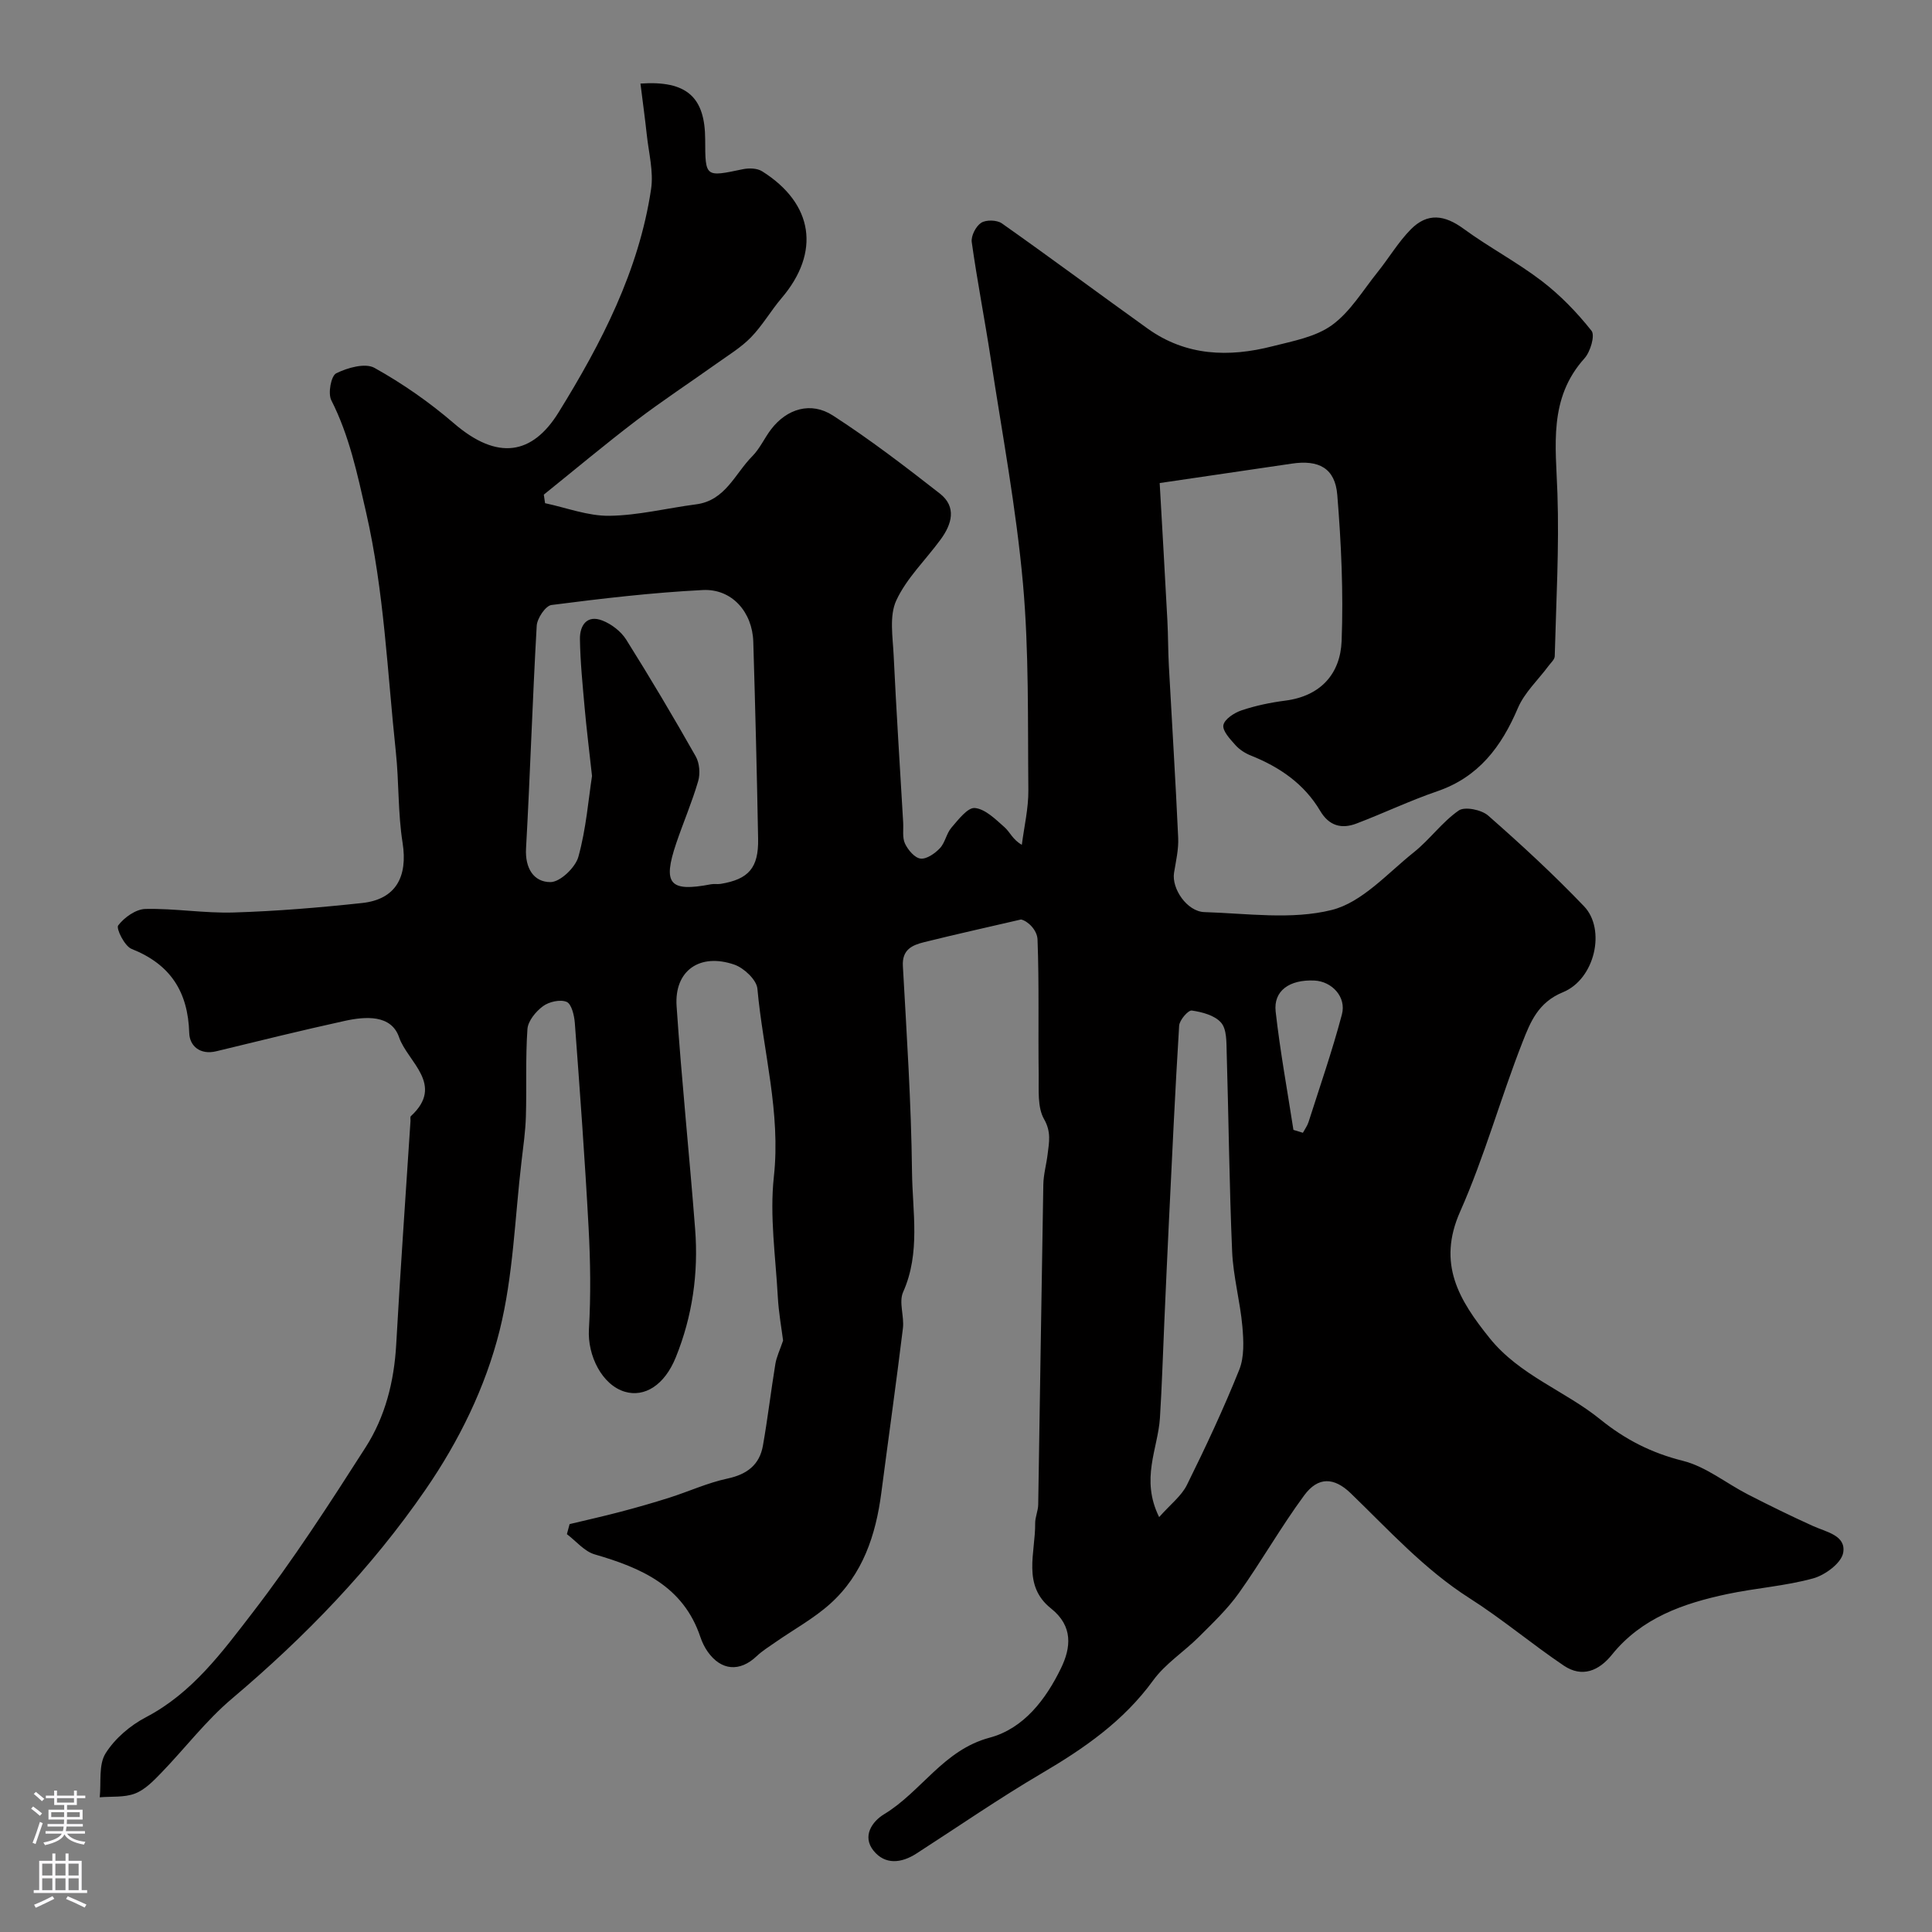 <svg enable-background="new 0 0 400 400" viewBox="0 0 400 400" xmlns="http://www.w3.org/2000/svg"><rect x="0" y="0" width="400" height="400" fill="#808080" stroke="none"/><path d="m132.6 17.3c9.65-.66 13.38 2.85 13.4 11.6.02 7.83.01 7.77 7.77 6.14 1.28-.27 2.99-.23 4.03.43 10.65 6.71 12.1 16.77 4.01 26.26-2.22 2.61-3.95 5.66-6.33 8.11-2.04 2.1-4.64 3.67-7.05 5.39-5.57 3.97-11.31 7.74-16.75 11.88-6.48 4.94-12.73 10.18-19.09 15.3.09.59.17 1.18.26 1.77 4.44.94 8.89 2.67 13.32 2.61 5.99-.08 11.95-1.59 17.94-2.37 6.08-.78 8.04-6.34 11.64-9.96 1.58-1.59 2.53-3.79 3.91-5.59 3.24-4.23 8.21-5.8 12.79-2.84 7.66 4.95 14.94 10.53 22.13 16.15 3.54 2.77 2.49 6.35.17 9.51-3.08 4.22-7.05 8-9.19 12.64-1.47 3.19-.72 7.53-.54 11.34.55 11.53 1.3 23.06 1.97 34.58.09 1.49-.21 3.16.38 4.41.62 1.31 2 2.96 3.22 3.1 1.26.15 2.98-1.06 4.01-2.15 1.08-1.14 1.34-3.04 2.38-4.25 1.42-1.64 3.37-4.22 4.86-4.07 2.18.22 4.28 2.34 6.14 3.98 1.11.98 1.69 2.57 3.58 3.64.48-3.78 1.39-7.57 1.35-11.35-.14-14.27.15-28.6-1.12-42.78-1.4-15.59-4.31-31.04-6.67-46.54-1.23-8.05-2.8-16.05-3.93-24.11-.18-1.27.85-3.29 1.95-4 1.01-.66 3.27-.6 4.29.12 10.14 7.15 20.1 14.56 30.19 21.79 7.94 5.68 16.78 5.97 25.84 3.65 4.24-1.08 8.92-1.92 12.31-4.38 3.78-2.74 6.38-7.15 9.4-10.91 2.36-2.93 4.3-6.25 6.92-8.91 3.46-3.5 6.99-3.01 10.94-.12 5.22 3.82 11.02 6.87 16.15 10.79 3.85 2.94 7.32 6.53 10.33 10.33.76.96-.24 4.35-1.46 5.7-7.49 8.32-5.93 18.11-5.6 28 .38 11.21-.27 22.45-.56 33.68-.02.68-.82 1.37-1.3 2.02-2.14 2.89-4.96 5.49-6.33 8.71-3.41 8-8.12 14.29-16.71 17.23-5.67 1.94-11.11 4.55-16.72 6.68-3.08 1.17-5.66.48-7.49-2.61-3.31-5.6-8.38-9.08-14.33-11.46-1.19-.47-2.39-1.23-3.23-2.18-1.1-1.23-2.72-2.95-2.49-4.14.25-1.25 2.28-2.56 3.79-3.06 2.9-.97 5.96-1.61 9.01-2 7.35-.94 11.42-5.57 11.68-12.36.38-10.06-.08-20.19-.9-30.24-.45-5.54-3.84-7.31-9.42-6.47-9.02 1.34-18.04 2.65-27.35 4.02.55 9.73 1.1 19.06 1.59 28.4.17 3.15.14 6.3.31 9.45.64 11.86 1.39 23.72 1.93 35.59.11 2.4-.47 4.85-.86 7.26-.52 3.27 2.69 8.02 6.29 8.13 8.82.27 18.05 1.64 26.36-.44 6.29-1.57 11.55-7.6 17.02-11.96 3.29-2.63 5.84-6.25 9.27-8.63 1.25-.87 4.71-.17 6.09 1.04 6.85 6.01 13.57 12.21 19.86 18.79 4.56 4.76 2.28 15.07-4.37 17.79-5.15 2.1-6.75 6.21-8.34 10.25-4.57 11.63-7.89 23.79-12.95 35.18-4.8 10.83-.21 18.32 6.11 26.18 6.21 7.72 15.56 10.88 22.91 16.83 5.18 4.19 10.6 6.95 17.11 8.58 4.76 1.19 8.94 4.64 13.44 6.95 4.44 2.28 8.93 4.48 13.48 6.54 2.78 1.26 6.9 1.94 6.26 5.55-.38 2.13-3.74 4.62-6.22 5.3-5.78 1.59-11.87 1.99-17.76 3.24-9.11 1.93-17.74 4.92-23.9 12.56-2.69 3.34-6.17 4.81-9.96 2.26-6.63-4.47-12.78-9.67-19.52-13.96-9.38-5.98-16.72-14.12-24.6-21.73-3.42-3.3-6.73-3.5-9.63.44-4.81 6.52-8.82 13.62-13.52 20.22-2.36 3.32-5.39 6.19-8.29 9.09-3.09 3.08-6.95 5.54-9.47 9.01-6.12 8.42-14.27 14.06-23.07 19.23-8.85 5.2-17.31 11.05-25.94 16.61-3.1 2-6.47 2.38-8.87-.59-2.42-3-.29-6.06 2.19-7.56 7.71-4.66 12.27-13.29 21.83-15.84 7.06-1.88 11.64-7.91 14.78-14.37 2.07-4.25 2.57-8.71-2.06-12.39-6.03-4.79-3.21-11.56-3.28-17.63-.01-1.28.61-2.57.63-3.86.37-22.1.67-44.2 1.06-66.29.04-2.09.64-4.17.89-6.26.3-2.45.78-4.61-.74-7.27-1.4-2.45-1.07-6.03-1.11-9.11-.13-9.36.11-18.73-.24-28.07-.07-1.96-2.01-3.85-3.42-4.15-6.7 1.56-13.41 3.04-20.08 4.7-2.44.61-4.57 1.52-4.38 4.93.79 14.19 1.73 28.4 1.89 42.6.09 8.28 1.8 16.75-1.84 24.91-.93 2.08.26 5.01-.04 7.49-1.39 11.36-2.99 22.7-4.47 34.05-1.14 8.77-3.84 16.93-10.58 22.99-3.42 3.07-7.57 5.33-11.37 7.98-1.32.92-2.71 1.78-3.87 2.88-3.47 3.29-7.33 3.02-10.12-.92-.65-.92-1.17-1.99-1.53-3.07-3.54-10.53-12.22-14.29-21.87-17.09-2.15-.62-3.85-2.75-5.76-4.19.19-.69.38-1.39.56-2.08 3.54-.85 7.09-1.64 10.61-2.57 3.39-.89 6.76-1.86 10.1-2.92 4.01-1.28 7.89-3.07 11.98-3.94 4.05-.87 6.64-2.84 7.34-6.84.99-5.6 1.65-11.27 2.57-16.88.24-1.47.93-2.87 1.6-4.85-.31-2.47-.92-5.8-1.1-9.15-.45-8.26-1.7-16.64-.81-24.77 1.46-13.32-2.23-25.98-3.41-38.94-.17-1.83-2.78-4.28-4.76-4.97-7.17-2.48-12.46 1.24-11.97 8.57 1.04 15.42 2.65 30.79 3.84 46.2.71 9.11-.57 18.05-4 26.52-2.35 5.82-6.5 8.32-10.53 7.14-4.74-1.39-7.78-7.49-7.46-12.94.41-7 .31-14.06-.07-21.07-.76-14.14-1.8-28.26-2.85-42.37-.12-1.55-.68-3.91-1.69-4.34-1.32-.56-3.64-.04-4.9.89-1.48 1.09-3.1 3.05-3.22 4.74-.42 6-.14 12.05-.32 18.07-.09 3.1-.54 6.2-.9 9.29-1.39 11.71-1.71 23.7-4.54 35.05-2.93 11.73-8.4 22.87-15.33 32.93-11.24 16.33-24.92 30.47-40.08 43.28-5.4 4.56-9.77 10.34-14.72 15.45-1.58 1.63-3.34 3.44-5.38 4.21-2.21.84-4.83.56-7.28.77.32-3.07-.27-6.72 1.2-9.08 1.92-3.08 5.12-5.8 8.39-7.51 9.56-5 15.74-13.45 21.98-21.54 8.45-10.96 16-22.64 23.47-34.32 4.07-6.35 5.91-13.64 6.34-21.29.86-15.44 1.96-30.87 2.96-46.31.02-.33-.1-.81.08-.98 7.09-6.51-.71-11.25-2.44-16.31-1.62-4.75-6.96-4.35-11.28-3.4-8.88 1.95-17.72 4.13-26.56 6.28-3.35.82-5.53-1.1-5.61-3.76-.25-8.56-3.89-14.24-11.94-17.43-1.44-.57-3.25-4.23-2.77-4.86 1.26-1.66 3.66-3.37 5.64-3.41 6.09-.14 12.21.92 18.29.73 8.87-.27 17.74-1.01 26.57-1.96 6.98-.75 9.49-5.42 8.38-12.48-.98-6.17-.73-12.52-1.39-18.75-1.77-16.59-2.42-33.27-6.17-49.68-1.83-8-3.46-15.82-7.2-23.19-.72-1.42-.05-5.05 1.02-5.57 2.33-1.16 6.01-2.2 7.93-1.12 5.8 3.23 11.37 7.11 16.41 11.45 9.11 7.86 16.3 6.49 21.7-2.24 8.83-14.28 16.62-29.28 19.15-46.23.54-3.63-.49-7.5-.89-11.25-.37-3.42-.84-6.8-1.31-10.6zm-10.03 143.36c-.61-5.56-1.14-9.8-1.52-14.06-.42-4.76-.91-9.52-.98-14.29-.04-2.79 1.42-5.1 4.66-3.83 1.89.74 3.85 2.25 4.92 3.95 4.99 7.94 9.78 16.02 14.4 24.18.78 1.38.95 3.56.5 5.11-1.27 4.36-3.08 8.55-4.54 12.86-2.86 8.45-1.39 10.15 7.19 8.5.65-.12 1.34.02 1.99-.08 5.8-.95 7.88-3.31 7.77-9.32-.25-13.6-.59-27.2-1-40.8-.18-6.15-4.42-11.02-10.44-10.72-10.48.53-20.94 1.76-31.35 3.1-1.22.16-2.96 2.75-3.05 4.3-.88 15.35-1.35 30.73-2.21 46.09-.23 4.1 1.58 6.99 5.07 6.98 2-.01 5.16-3.03 5.77-5.25 1.61-5.81 2.08-11.9 2.82-16.72zm117.42 153.44c2.33-2.64 4.61-4.36 5.75-6.66 3.87-7.82 7.58-15.74 10.83-23.84 1.07-2.66.91-6 .65-8.97-.46-5.2-1.9-10.34-2.12-15.53-.59-13.75-.72-27.51-1.13-41.26-.06-2.09.03-4.74-1.15-6.1-1.3-1.52-3.92-2.21-6.07-2.52-.75-.11-2.55 1.98-2.62 3.14-.84 13.51-1.46 27.04-2.12 40.57-.34 6.93-.64 13.86-.95 20.79-.3 6.63-.49 13.26-.91 19.88-.42 6.37-4.07 12.62-.16 20.5zm27.8-80.17c.65.2 1.31.4 1.96.6.39-.73.91-1.42 1.16-2.2 2.37-7.42 4.93-14.79 6.92-22.31.96-3.63-2.09-6.85-5.72-7.01-5.14-.23-8.48 2.12-8 6.42.92 8.19 2.42 16.33 3.68 24.5z" fill="#010000"/><g fill="#fbfafc"><path d="m6.44 374.46.42-.45c.65.47 1.27.95 1.85 1.44l-.45.49c-.65-.56-1.25-1.06-1.82-1.48m.93 7.33-.63-.26c.55-1.36 1.05-2.8 1.52-4.33.19.1.38.19.59.27-.46 1.29-.95 2.73-1.48 4.32m-.38-10.38.44-.42c.43.34 1.01.82 1.74 1.44l-.49.49c-.53-.51-1.09-1.01-1.69-1.51m2.5.35h1.72v-1.04h.59v1.04h3.52v-1.04h.59v1.04h1.75v.53h-1.75v1.42h-2.03v.97h3.22v2.03h-3.24c0 .35-.01.66-.03.93h3.32v.53h-3.37c-.03.27-.08.58-.15.94h3.96v.53h-3.71c.67.92 1.93 1.48 3.79 1.68-.13.24-.23.44-.29.59-2.13-.38-3.48-1.08-4.04-2.12-.43.97-1.77 1.72-4.03 2.23-.09-.19-.2-.37-.33-.55 2.1-.42 3.37-1.03 3.81-1.83h-3.36v-.53h3.58c.08-.29.13-.61.16-.94h-3.33v-.53h3.39c.02-.27.04-.58.04-.93h-3.23v-2.03h3.25v-.97h-2.07v-1.42h-1.73zm1.12 3.44v1h2.65c.01-.3.02-.44.01-.4v-.25-.35zm1.19-2h3.52v-.91h-3.52zm4.71 2h-2.63v.59c0 .15-.01.28-.01.4h2.64z"/><path d="m13.56 383.74h.63v1.52h2.72v6.07h1.13v.6h-11.06v-.6h1.13v-6.07h2.73v-1.52h.63v1.52h2.1v-1.52zm-2.69 8.83.38.56c-1.24.63-2.53 1.25-3.85 1.85-.1-.21-.21-.42-.34-.63 1.36-.55 2.63-1.15 3.81-1.78m-2.13-4.27h2.1v-2.45h-2.1zm0 3.04h2.1v-2.46h-2.1zm2.72-3.04h2.1v-2.45h-2.1zm0 3.04h2.1v-2.46h-2.1zm6.07 3.6c-1.41-.71-2.7-1.3-3.86-1.78l.35-.56c1.45.62 2.75 1.19 3.88 1.72zm-1.25-9.09h-2.1v2.45h2.1zm-2.09 5.49h2.1v-2.45h-2.1z"/></g></svg>